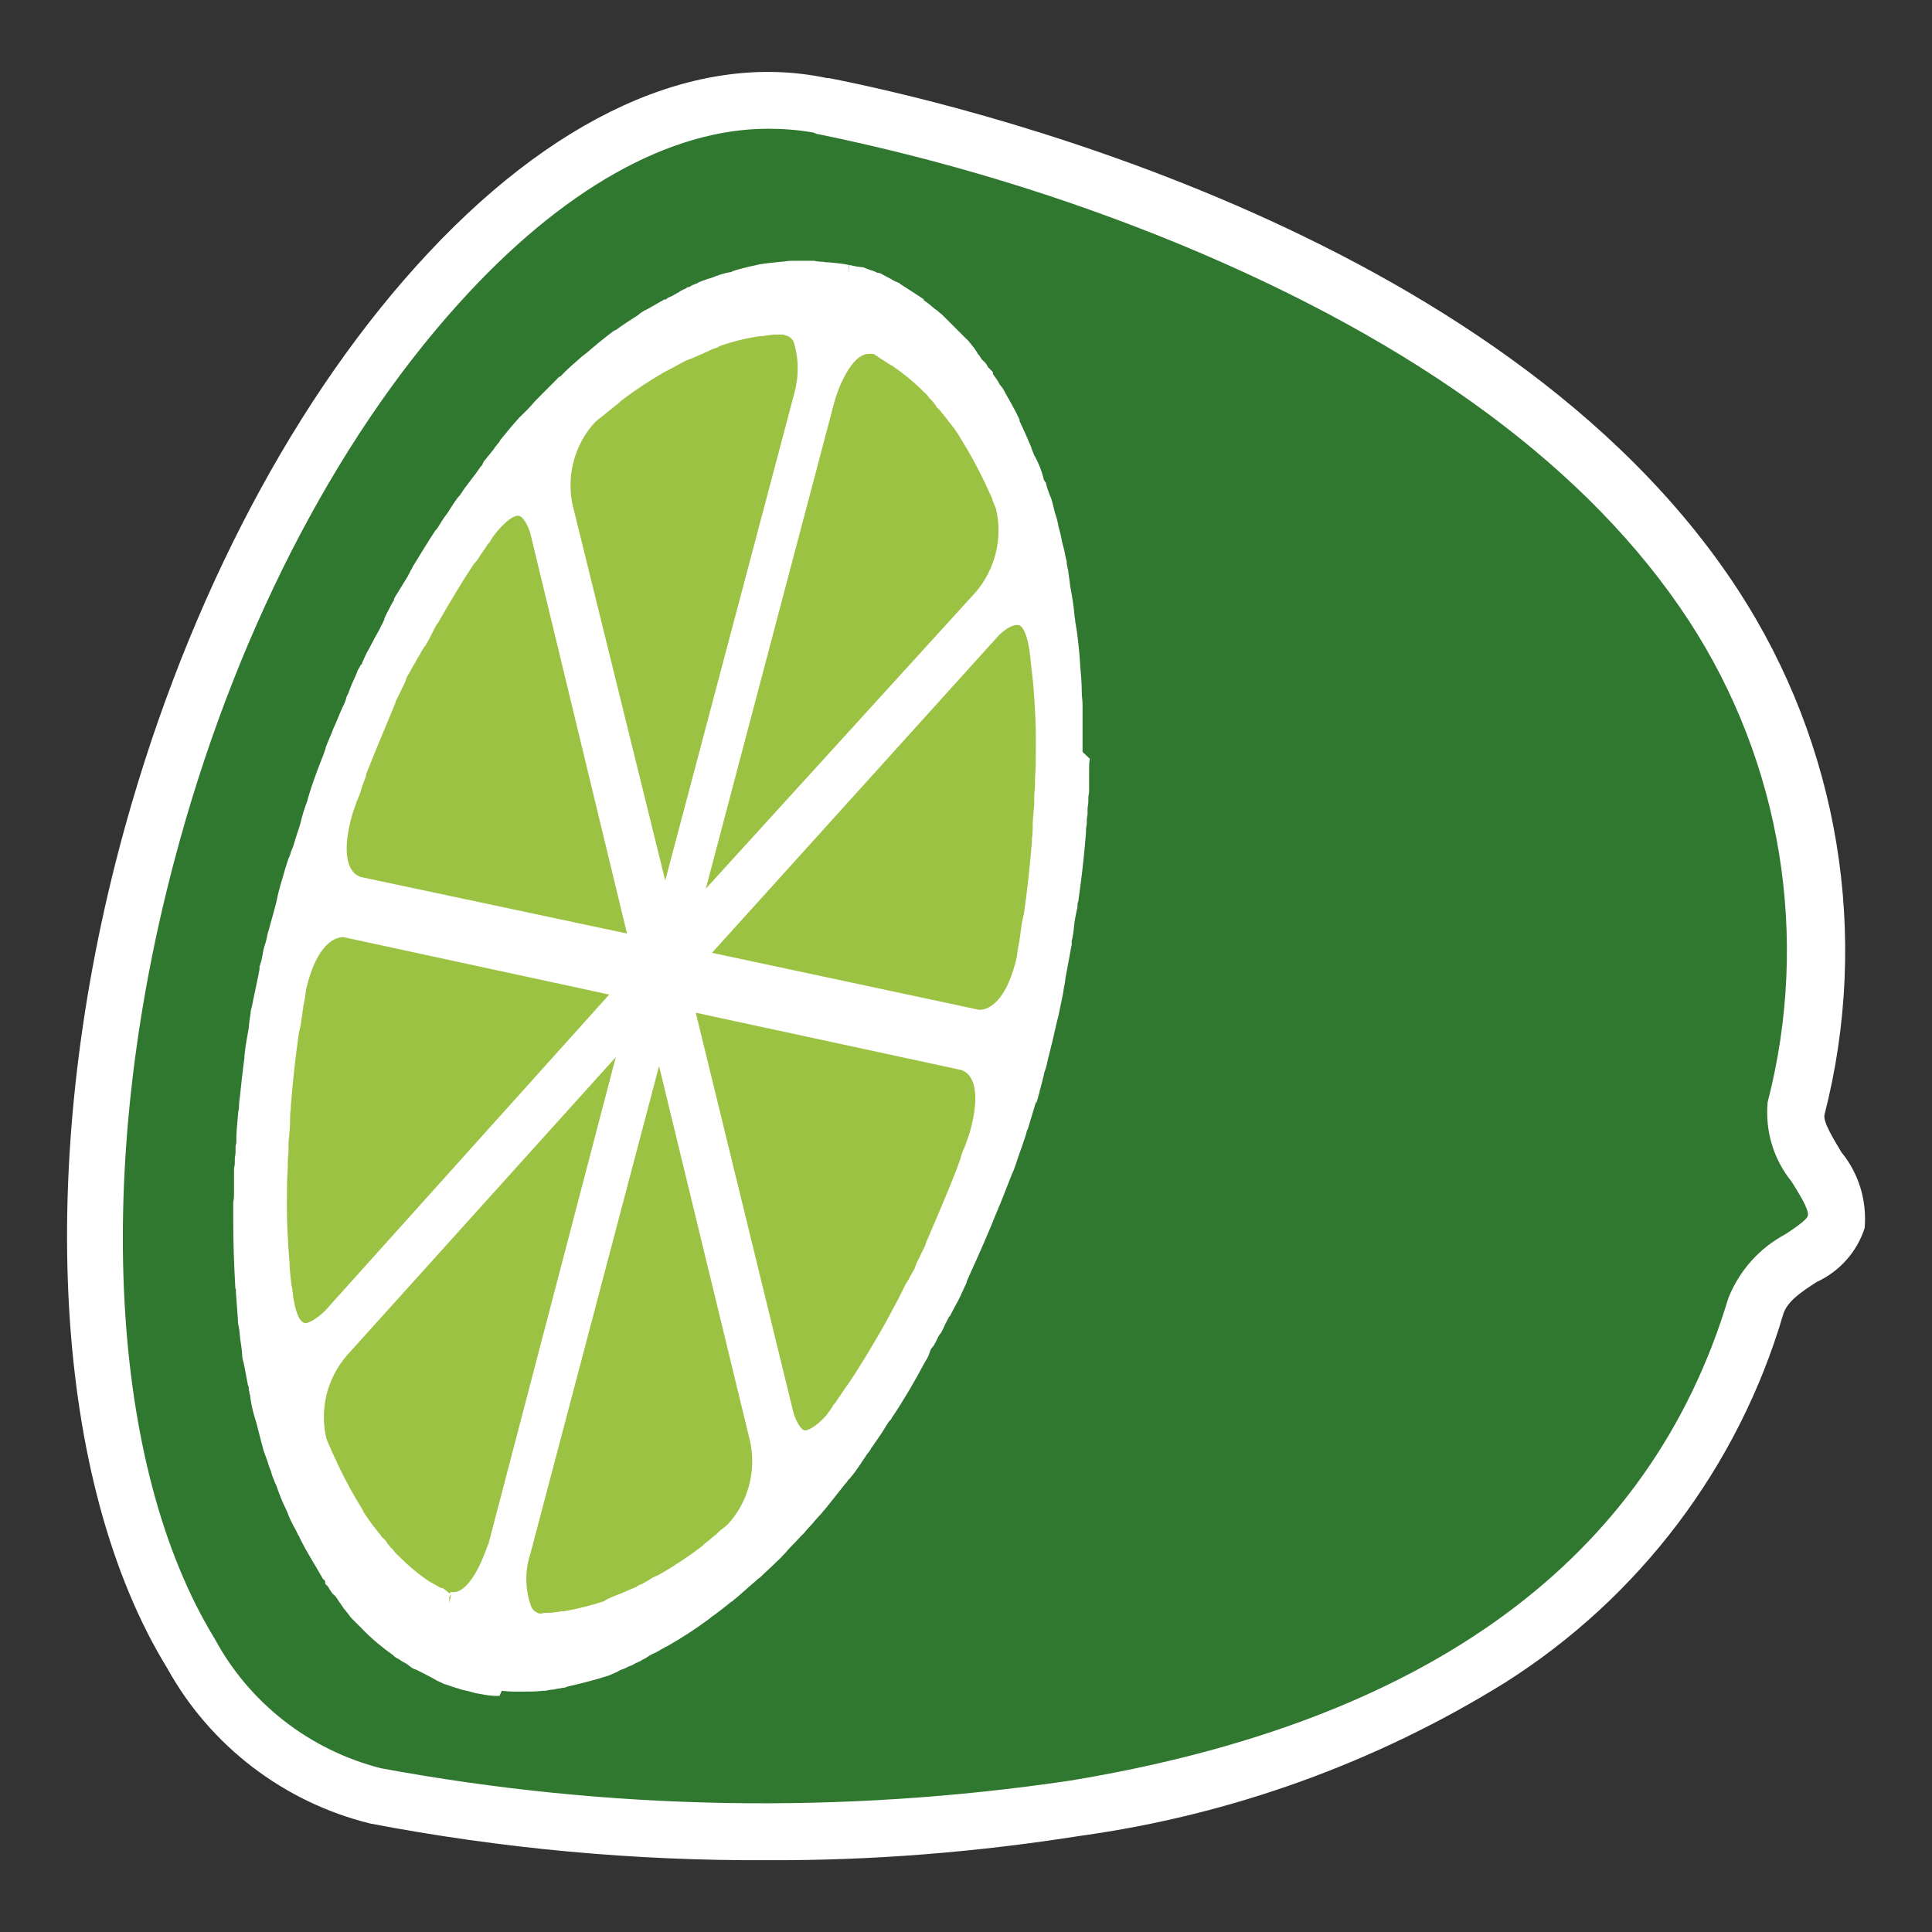 <?xml version="1.0" encoding="utf-8"?>
<!-- Generator: Adobe Illustrator 25.4.1, SVG Export Plug-In . SVG Version: 6.00 Build 0)  -->
<svg version="1.1" id="Layer_1" xmlns="http://www.w3.org/2000/svg" xmlns:xlink="http://www.w3.org/1999/xlink" x="0px" y="0px"
	 viewBox="0 0 500 500" style="enable-background:new 0 0 500 500;" xml:space="preserve">
<rect x="0" y="0" width="500" height="500" fill="#333333" stroke="none"/>
<style type="text/css">
	.st0{fill:#307730;}
	.st1{fill:#FFFFFF;}
	.st2{fill:#9CC244;}
</style>
<g id="Group_87" transform="translate(121.271 63.317)">
	<g id="Group_86" transform="translate(0 0)">
		<g id="Path_69">
			<path id="Path_69-2" class="st0" d="M91.4-36C27.1-49.9-51.2,37-83.1,157.5c-31.7,120.6-5.1,229.9,59.2,243.8
				c56.4,12.2,307.4,38.6,357.1-126.7c3.5-11.3,19.2-13.4,21-21.9c1.9-8.8-12.5-19.7-10.4-29.3C390.2,16.5,91.6-35.7,91.4-36"/>
			<path id="Path_70" class="st1" d="M77.8,418.1c-34.7,0.2-69.3-3-103.3-9.5c-22.3-5.5-41.4-20.1-52.5-40.2
				c-29.4-47.9-34.2-129.6-12.3-212.6c15.7-59.4,43-112.8,76.7-150.2C21.2-33.1,59-50.3,92.8-43.1l-1.6,7.2l0,0l1.6-7.2h0.5
				c28.6,5.6,173.5,37.9,235.2,132.4c26.2,40.2,34.3,89.5,22.4,135.9c-0.4,1.9,2.5,6.5,4.4,9.7c4.5,5.5,6.6,12.5,6,19.6
				c-2,6.2-6.5,11.2-12.3,13.9c-4.1,2.6-7.8,5.1-8.8,8.5c-11.6,39.4-37.2,73.2-71.9,95.2c-33.5,20.8-71,34.3-110,39.7
				C131.6,416,104.8,418.2,77.8,418.1z M77.5-30C52.1-30,24.1-14.4-2.7,15.4C-35,51.2-61.1,102.3-76.2,159.6
				C-97.2,239-93,316.2-65.7,360.8c9,16.7,24.6,28.8,43,33.5c58.9,10.9,119.1,12,178.4,3.2c92.7-15.3,150-57.3,170.3-124.8
				c2.8-7.1,8-13,14.8-16.6c1.8-1.2,5.6-3.7,5.8-4.8c0.4-1.6-2.6-6.2-4.2-8.8c-4.7-5.8-6.9-13.2-6.2-20.6
				c11-42.6,3.6-87.8-20.4-124.6c-25.6-39.1-69.8-71.7-131.5-97.3C154-12.5,122.6-22,90.5-28.6c-0.4,0-0.8-0.2-1.2-0.4
				C85.4-29.7,81.4-30,77.5-30L77.5-30z"/>
		</g>
	</g>
	<g id="Path_68" transform="translate(5.899 6.566)">
		<path id="Path_68-2" class="st2" d="M-3.9,363c-53.2-11.5-75.3-102-48.8-201.8S38.4-10.5,91.7,1.1c53.2,11.5,75.3,102,48.8,201.8
			S49.6,374.5-3.9,363"/>
	</g>
	<g id="Group_86-2" transform="translate(5.594 6.272)">
		<path id="Path_71" class="st1" d="M153.3,125v-12.2c0-1.1-0.2-2.1-0.2-3.3c0-2.1-0.2-4.4-0.4-6.7v-0.2c-0.2-3.2-0.5-6-0.9-9
			l-0.2-1.1c0-0.5-0.2-0.9-0.2-1.4s-0.2-1.1-0.2-1.6c-0.2-2.1-0.5-4.2-0.9-6.3c0-0.4-0.2-0.7-0.2-1.1V82l-0.5-3.7v-0.2
			c-0.2-0.5-0.2-1.2-0.4-1.8v-0.6c-0.4-1.2-0.5-2.6-0.9-3.9s-0.5-2.5-0.9-3.9c-0.4-1.2-0.5-2.5-0.9-3.7c-0.4-1.1-0.6-2.2-0.9-3.3
			c-0.2-0.9-0.5-1.8-0.9-2.6c-0.1-0.4-0.3-0.8-0.4-1.2c-0.2-0.5-0.4-1.2-0.5-1.8l-0.2-0.2c-0.2-0.4-0.4-0.5-0.4-0.9
			c-0.5-2-1.3-4-2.3-5.8c-0.2-0.2-0.2-0.5-0.4-0.9c-0.2-0.5-0.4-0.9-0.5-1.4c-0.9-2.1-1.8-4.2-3-6.7v-0.3l-0.2-0.5
			c-1.1-2.3-2.3-4.4-3.5-6.5c-0.4-0.8-0.8-1.5-1.4-2.1c-0.5-1.1-1.2-1.9-1.8-2.8v-0.5l-1.1-1.1l-0.2-0.2l-0.2-0.4
			c-0.2-0.4-0.5-0.8-0.9-1.1l-0.5-0.5c-0.2-0.4-0.5-0.7-0.7-1.1c-0.2-0.2-0.4-0.4-0.4-0.5l-0.2-0.4l0,0c-0.2-0.2-0.4-0.5-0.5-0.7
			l0,0c-0.2-0.2-0.2-0.4-0.4-0.5c-0.4-0.5-0.7-0.9-1.1-1.4c-0.2-0.2-0.4-0.5-0.7-0.7l-0.5-0.5l-4.1-4.1l-0.2-0.2l-1.1-1.1l-0.4-0.4
			c-0.7-0.5-1.2-1.1-1.8-1.4c-1-0.9-2-1.7-3.2-2.5L112.4,8c-1.6-1.1-3.2-2.1-4.9-3.2c-0.4-0.2-0.7-0.5-1.1-0.7
			c-0.2-0.2-0.4-0.2-0.5-0.4l-0.4-0.2c-0.6-0.2-1.2-0.5-1.8-0.9l-2.1-1.1c-0.4-0.3-0.9-0.5-1.4-0.5c-0.1,0-0.3-0.1-0.4-0.2
			c-0.5-0.2-0.9-0.4-1.4-0.5c-0.2,0-0.4-0.2-0.5-0.2C97.6,0,97.4,0,97.1-0.2l-0.5-0.2C95.4-0.5,94.2-0.7,93-1l-0.5,2.1L92.9-1
			c-1.8-0.4-3.5-0.5-5.3-0.7H87c-0.6-0.1-1.3-0.2-1.9-0.2c-0.5,0-1.1-0.2-1.4-0.2h-5.1c-0.8,0-1.7,0-2.5,0.2h-0.3
			c-1.9,0.2-4.1,0.4-6,0.7c-1.9,0.4-4.1,0.9-6.5,1.6c-0.4,0.2-0.7,0.2-0.9,0.4C62,0.9,61.7,0.9,61.3,1c-1.3,0.3-2.5,0.7-3.7,1.2
			l-1.6,0.5c-0.2,0-0.4,0.2-0.5,0.2c-0.7,0.2-1.4,0.5-2.1,0.9c-0.7,0.2-1.3,0.5-1.9,0.9h-0.4l-0.5,0.4c-0.3,0.1-0.6,0.2-0.9,0.4
			l-0.4,0.2C49.2,5.8,49,5.8,48.9,6c-0.3,0.1-0.6,0.3-0.9,0.5c-0.4,0.2-0.5,0.2-0.7,0.4l-1.1,0.5c-0.3,0.1-0.5,0.3-0.7,0.5h-0.4
			l-4.4,2.5c-0.9,0.4-1.7,0.9-2.5,1.6c-1.9,1.2-3.9,2.5-5.8,3.9h-0.2l-0.7,0.5c-2.1,1.6-4.2,3.3-6.5,5.3c-0.8,0.6-1.6,1.2-2.3,1.9
			c-1.4,1.2-3,2.6-4.4,4.1c-0.2,0.2-0.2,0.2-0.4,0.2c-0.2,0.2-0.5,0.4-0.7,0.7l-4.1,4.1c-0.9,0.9-1.8,1.8-2.6,2.8
			c-0.9,0.9-1.8,1.9-2.8,2.8c-1.8,1.9-3.5,4.1-5.1,6l-0.2,0.4c-0.2,0.4-0.5,0.5-0.7,0.9c-0.4,0.4-0.6,0.8-0.9,1.2l-2.1,2.6
			c-0.3,0.3-0.5,0.7-0.7,1.1v0.2l-0.4,0.4c-0.7,0.9-1.2,1.8-1.9,2.6c-0.7,0.9-1.4,1.9-2.1,2.8l-0.2,0.2c-0.2,0.4-0.5,0.7-0.7,1.1
			c-0.3,0.5-0.7,1-1.1,1.4c-0.9,1.2-1.8,2.6-2.6,3.9c-1.1,1.4-1.9,2.8-2.8,4.2l-0.4,0.4c-2.1,3.2-3.9,6.2-5.5,8.8
			c-0.4,0.5-0.5,1.1-0.9,1.6c-0.2,0.5-0.5,0.9-0.7,1.4l-1.6,2.6l-1.6,2.6l-0.4,0.7v0.4l-0.2,0.2c0,0.2-0.2,0.2-0.2,0.4
			c-0.2,0.4-0.4,0.5-0.5,0.9l-1.1,2.1l-0.5,1.1v0.2l-0.5,1.1c-0.3,0.5-0.5,0.9-0.7,1.4l-1.4,2.5l-0.2,0.4l-1.1,2.1
			c-0.4,0.7-0.8,1.4-1.1,2.1l-0.5,1.1l-0.2,0.4c0,0.3-0.1,0.5-0.4,0.7l-0.9,1.6v0.2l-0.4,0.9c-0.7,1.6-1.4,3-1.9,4.6
			c-0.3,0.5-0.6,1.1-0.7,1.8c-0.2,0.5-0.4,1.1-0.7,1.6c-0.9,1.9-1.6,3.9-2.5,5.8c-0.5,1.4-1.2,2.8-1.8,4.4l-0.2,0.5v0.2
			c-0.5,1.6-1.2,3.2-1.8,4.8c-0.7,1.8-1.2,3.3-1.9,5.3l-0.5,1.6c-0.2,0.7-0.4,1.2-0.5,1.8c-0.8,2-1.4,4.1-1.9,6.2l-1.2,3.7
			c-0.3,1.1-0.6,2.1-1.1,3.2c-0.2,0.7-0.4,1.3-0.7,1.9c-0.1,0.4-0.3,0.8-0.4,1.2l-0.5,1.6c-0.7,2.6-1.6,5.1-2.1,7.8
			c-0.4,1.8-0.9,3.5-1.4,5.3c-0.4,1.4-0.7,2.6-1.1,3.9v0.2c-0.2,0.9-0.4,1.8-0.7,2.6c-0.2,0.7-0.4,1.4-0.5,2.3
			c-0.2,0.7-0.2,1.2-0.4,1.8c-0.2,0.4-0.2,0.9-0.4,1.2v0.7c-0.5,2.8-1.1,5.3-1.6,7.8c-0.2,1.1-0.4,2.1-0.7,3.2v0.4
			c-0.2,1.2-0.4,2.5-0.5,3.9c-0.4,2.3-0.9,4.8-1.1,7.2v0.4c-0.5,3.7-0.9,7.4-1.2,10.4c-0.1,0.6-0.2,1.3-0.2,1.9c0,0.5,0,1.1-0.2,1.6
			v0.2c-0.2,2.3-0.4,4.2-0.5,6.2v1.6c0,0.4-0.2,0.7-0.2,1.2v1.4c0,0.5-0.2,1.2-0.2,1.8v1.1c0,0.5-0.2,1.1-0.2,1.6v5.8
			c0,0.9,0,1.8-0.2,2.6v5.1c0,5.6,0.2,10.9,0.5,16.4c0,0.4,0,0.8,0.2,1.2v0.9l0.5,6.7c0,0.6,0,1.2,0.2,1.8c0.2,1.1,0.3,2.2,0.4,3.3
			c0.2,1.4,0.4,2.6,0.5,3.9c0,0.8,0.1,1.5,0.4,2.3l1.1,5.8l0.2,0.4v0.5c0,0.4,0.2,0.7,0.2,1.1c0,0.4,0.2,0.5,0.2,0.7v0.4
			c0.3,2.3,0.9,4.5,1.6,6.7c0.5,2.1,1.1,4.2,1.6,6.2c0.1,0.5,0.3,1.1,0.5,1.6l0.5,1.4c0.4,0.9,0.5,1.8,0.9,2.6
			c0.4,0.9,0.5,1.8,0.9,2.6c0.2,0.5,0.4,1.1,0.7,1.6c0.7,2.1,1.5,4.2,2.5,6.2l0.4,0.9c0.6,1.7,1.4,3.2,2.3,4.8l0.5,1.1l0.2,0.2
			l0.2,0.5c1.9,3.9,4.1,7.2,6,10.6l0.4,0.4c0.2,0.2,0.2,0.2,0.2,0.4v0.5l0.7,0.7c0.2,0.3,0.4,0.6,0.5,0.9l0.2,0.2
			c0.2,0.4,0.5,0.8,0.9,1.1l0.5,0.5c0.2,0.4,0.5,0.7,0.7,1.1c0.2,0.2,0.2,0.4,0.4,0.5l0.2,0.4l0,0c0.2,0.2,0.4,0.5,0.5,0.7l0,0
			c0.2,0.2,0.2,0.4,0.4,0.5c0.4,0.5,0.7,0.9,1.1,1.4c0.2,0.3,0.4,0.6,0.7,0.9l0.5,0.5l0.4,0.4l0.2,0.2l0.9,0.9l0,0l0.9,0.9
			c2.4,2.5,5.1,4.7,7.9,6.7l0.4,0.4c0.3,0.2,0.6,0.4,0.9,0.5c0.4,0.3,0.9,0.6,1.4,0.9c0.7,0.3,1.2,0.7,1.8,1.2
			c0.4,0.3,0.9,0.6,1.4,0.7c1.4,0.7,2.8,1.4,4.1,2.1l1.2,0.7c0.7,0.3,1.3,0.6,1.9,0.9l1.6,0.5c0.4,0.2,0.8,0.3,1.2,0.4l0.5,0.2h0.2
			c0.2,0,0.4,0.2,0.5,0.2c1.2,0.4,2.3,0.5,3.5,0.9l0.7,0.2c1.6,0.3,3.2,0.6,4.8,0.7h1.4L3,368c1.2,0.1,2.3,0.2,3.5,0.2h1.9
			c1.7,0,3.4,0,5.1-0.2c0.5,0,1.1,0,1.6-0.2l1.6-0.2c0.7-0.2,1.4-0.2,2.1-0.4c0.3,0,0.6,0,0.9-0.2l0.7-0.2c3.5-0.8,7-1.7,10.4-2.8
			l0.4-0.2c0.2,0,0.4-0.2,0.5-0.2c0.4-0.2,0.5-0.2,0.9-0.4c0.1,0,0.3-0.1,0.4-0.2c0.2-0.2,0.5-0.2,0.7-0.4c0.7-0.2,1.4-0.5,2.1-0.9
			c0.7-0.2,1.3-0.5,1.9-0.9c0.3-0.1,0.6-0.2,0.9-0.4c0.2,0,0.4-0.2,0.7-0.4c0.7-0.3,1.3-0.7,1.9-1.1c0.2-0.2,0.5-0.2,0.7-0.4
			l1.1-0.5c0.2-0.2,0.5-0.2,0.7-0.4l0,0l0.7-0.4c0.2-0.2,0.5-0.2,0.7-0.4c0.1-0.1,0.2-0.2,0.4-0.2l0.4-0.2c3.7-2.1,7.2-4.4,10.6-6.9
			c0.5-0.4,1.1-0.9,1.6-1.2c1.4-1.1,2.8-2.1,4.2-3.3c0.3-0.1,0.5-0.3,0.7-0.5l0.5-0.4c1.8-1.5,3.5-3.1,5.3-4.6l0.4-0.4
			c0.3-0.2,0.6-0.4,0.9-0.7c1.2-1.2,2.5-2.3,3.7-3.5l0.5-0.5c0.5-0.4,1-0.9,1.4-1.4l0.7-0.7c0.7-0.9,1.5-1.7,2.3-2.5
			c0.9-0.9,1.6-1.8,2.5-2.6c0.7-0.9,1.6-1.8,2.3-2.6c0.7-0.9,1.6-1.8,2.3-2.6l0.4-0.5c0-0.1,0.1-0.2,0.2-0.2c0,0,0,0,0,0l0.4-0.5
			c0.4-0.4,0.5-0.7,0.9-1.1l4.2-5.3l0.2-0.2c0.2-0.2,0.4-0.5,0.5-0.7l0.5-0.5c1.6-1.9,3-4.1,4.4-6.2l0.7-0.9
			c0.2-0.3,0.4-0.6,0.5-0.9l0.2-0.2c1.2-1.8,2.5-3.5,3.7-5.6c0.3-0.5,0.6-1,1.1-1.4l0.2-0.4c3.1-4.6,5.9-9.4,8.5-14.3
			c0.4-0.7,0.9-1.4,1.2-2.3l0.2-0.5v-0.2c0.2-0.4,0.4-0.8,0.7-1.1l0.2-0.2c0.4-0.7,0.8-1.4,1.1-2.1c0.1-0.3,0.3-0.6,0.5-0.9l0.4-0.5
			c0.4-0.7,0.7-1.4,1.1-2.3c0.2-0.2,0.2-0.5,0.4-0.7c0-0.1,0.1-0.3,0.2-0.4l0.2-0.4c0-0.2,0.2-0.4,0.4-0.5l0.2-0.4l0.2-0.4l1.1-2.1
			c0.4-0.7,0.8-1.4,1.1-2.1c0.2-0.3,0.3-0.6,0.4-0.9c0.4-0.7,0.7-1.6,1.1-2.3l0.2-0.5v-0.2c0.2-0.5,0.5-1.1,0.7-1.6
			c2.5-5.5,4.9-10.9,7-16.2c0.2-0.4,0.4-0.9,0.5-1.2s0.2-0.5,0.4-0.9l3-7.6c0-0.2,0.2-0.4,0.2-0.5c0.2-0.4,0.2-0.5,0.4-0.9
			c0.5-1.4,0.9-2.6,1.4-4.1c0.5-1.4,1.1-3,1.6-4.6c0-0.2,0.2-0.5,0.2-0.7c0.1-0.5,0.3-1,0.5-1.4l2.1-7V216l0.5-1.6v-0.2
			c0.2-0.5,0.3-0.9,0.4-1.4c0.4-1.6,0.9-3.2,1.2-4.8c0.4-1.1,0.7-2.2,0.9-3.3c0.7-2.8,1.4-5.5,1.9-7.9c0.1-0.3,0.2-0.6,0.2-0.9
			l0.7-2.8c0.5-2.6,1.1-4.9,1.4-7.2c0.2-0.8,0.3-1.6,0.4-2.5l1.6-8.6v-0.9c0-0.4,0.2-0.5,0.2-0.9c0.2-0.9,0.3-1.9,0.4-2.8
			c0.1-1.4,0.4-2.8,0.7-4.2c0.2-0.5,0.2-0.9,0.2-1.4c0-0.3,0-0.6,0.2-0.9l0.4-3c0.7-5.1,1.2-9.9,1.6-15V145c0-0.5,0.2-1.1,0.2-1.4
			v-1.1c0-0.5,0.2-1.1,0.2-1.4v-1.4c0-0.5,0.2-1.2,0.2-1.8v-1.1c0-0.5,0.2-1.1,0.2-1.6v-5.8c0-0.9,0-1.8,0.2-2.6L153.3,125z
			 M10.4,332.5l33.3-126.2l23.6,97.3c1.6,7.7-0.6,15.8-6,21.5c-0.4,0.2-0.5,0.5-0.9,0.7c-0.4,0.4-0.7,0.5-1.1,0.9l-0.7,0.7l-3.2,2.6
			l-0.5,0.5c-3.5,2.7-7.3,5.2-11.1,7.4l-0.4,0.2c-0.8,0.3-1.6,0.7-2.3,1.2c-0.6,0.4-1.3,0.7-1.9,1.1c-0.5,0.1-1,0.4-1.4,0.7
			c-0.4,0.2-0.9,0.4-1.2,0.5c-0.5,0.2-1.1,0.5-1.6,0.7l-1.1,0.5c-1.5,0.5-2.9,1.1-4.2,1.8l-0.2,0.2c-3.4,1.1-6.9,2-10.4,2.6h-0.7
			c-0.9,0.2-1.9,0.3-2.8,0.4h-0.5c-0.7,0-1.3,0-1.9,0.2h-0.4c-0.9-0.2-1.7-0.8-2.1-1.6C9,342,8.9,337,10.4,332.5z M141,131.9
			c0,1.4,0,2.7-0.2,4.1v2.5c0,0.7-0.2,1.6-0.2,2.3c-0.1,1.1-0.2,2.2-0.2,3.3c0,1.1,0,2.2-0.2,3.3v0.7c-0.5,6.3-1.2,12.7-2.1,19
			l-0.2,0.7c-0.2,0.9-0.4,1.9-0.5,3c-0.2,0.9-0.2,1.8-0.4,2.6v0.4l0,0c-0.1,0.3-0.1,0.6-0.2,0.9c-0.2,1.1-0.4,2.1-0.5,3.3
			c-3.2,14.1-9.3,13.9-10,13.7L57.4,177l73.9-81.8c1.4-1.6,3.9-3.3,5.3-3h0.2c0.9,0.2,1.9,1.8,2.6,5.6c0,0.4,0.2,0.7,0.2,1.2
			c0,0.5,0.2,1.2,0.2,1.8l0.7,6.3c0.5,5.9,0.8,11.7,0.7,17.6v0.5c0,2.3,0,4.2-0.2,6.3L141,131.9L141,131.9z M55.8,160.4L89,34.7
			c0.9-3.5,4.4-12.7,9-12.7H99c0.2,0,0.4,0,0.5,0.2c0.2,0.2,0.5,0.2,0.7,0.4c0.2,0.2,0.4,0.4,0.5,0.4l3,1.9l0.4,0.2
			c2.9,2,5.6,4.2,8.1,6.7l0.2,0.2c0.5,0.4,0.9,0.9,1.2,1.4c0.6,0.5,1.1,1.1,1.6,1.8c0.2,0.4,0.5,0.8,0.9,1.1
			c0.3,0.3,0.6,0.7,0.9,1.1l0.2,0.2c0.6,0.7,1.1,1.4,1.6,2.1l0.2,0.2c0.8,1,1.6,2.1,2.3,3.2l0.4,0.7c2.3,3.7,4.4,7.5,6.3,11.5
			l1.8,3.9l0.2,0.5L130,60c0.2,0.2,0.2,0.5,0.4,0.9c0.2,0.4,0.4,0.9,0.5,1.2c1.8,7.6-0.2,15.6-5.2,21.5L55.8,160.4z M21.3,61
			c-1.6-7.7,0.6-15.8,6-21.5c0.4-0.2,0.5-0.5,0.9-0.7c0.4-0.4,0.7-0.5,1.1-0.9l4.1-3.3l0.4-0.4c3.5-2.7,7.3-5.2,11.1-7.4l0.4-0.2
			c1.4-0.7,2.6-1.4,3.9-2.1l0.4-0.2c0.8-0.5,1.6-0.8,2.5-1.1c0.5-0.2,1.1-0.5,1.6-0.7c0.4-0.2,0.9-0.4,1.2-0.5
			c0.7-0.4,1.2-0.5,1.9-0.9c0.7-0.4,1.4-0.5,2.3-0.9l0.2-0.2c3.4-1.2,7-2.1,10.6-2.6h0.7c0.9-0.2,1.9-0.3,2.8-0.4h2.5l0.5,0.2
			c0.9,0.2,1.7,0.8,2.1,1.6c1.4,4.4,1.4,9,0.2,13.4L45.3,158.3L21.3,61z M121.8,207.3c3.2,0.9,5.3,5.6,2.3,16.2l-1.1,3.2
			c0,0.2-0.2,0.4-0.2,0.5l-0.2,0.5c-0.4,0.9-0.7,1.7-0.9,2.6c-0.4,1.1-0.7,1.9-1.1,3l-0.2,0.5c-2.6,6.7-5.5,13.2-7.6,18.2l-0.2,0.7
			c-0.5,1.1-1.1,2.1-1.6,3.3c-0.5,0.9-0.9,1.8-1.2,2.8c-0.4,0.7-0.7,1.2-1.1,1.9c-0.3,0.7-0.7,1.3-1.1,1.9l-2.1,4.2l-3.5,6.5
			c-3.2,5.6-6.3,10.8-9.5,15.5l-0.4,0.5c-0.5,0.7-0.9,1.4-1.4,2.1c-0.5,0.7-1,1.4-1.4,2.1l-0.5,0.5l-0.2,0.4
			c-0.2,0.4-0.5,0.7-0.7,1.1c-0.4,0.4-0.6,0.8-0.9,1.2c-3,3.3-4.9,3.9-5.6,3.9l0,0c-1.2-0.2-2.5-3-3-4.9L53.2,192.5L121.8,207.3z
			 M-10.6,342.7c-0.2-0.2-0.4-0.2-0.5-0.4c-0.2-0.2-0.4-0.2-0.5-0.4l-0.7-0.5h-0.4l-2.5-1.4l-0.4-0.2c-2.9-1.9-5.6-4.2-8.1-6.7
			l-0.2-0.2c-0.5-0.4-0.9-0.9-1.2-1.4c-0.6-0.5-1.1-1.1-1.6-1.8c-0.2-0.4-0.5-0.8-0.9-1.1s-0.6-0.7-0.9-1.1l-0.2-0.2
			c-0.5-0.7-1.1-1.4-1.8-2.3c-0.8-1.1-1.6-2.2-2.3-3.3l-0.2-0.5c-2.3-3.7-4.4-7.5-6.3-11.5l-1.8-3.9l-0.2-0.5l-0.2-0.5
			c-0.2-0.2-0.2-0.5-0.4-0.9s-0.4-0.9-0.5-1.2c-1.8-7.6,0.2-15.6,5.3-21.5l69.6-77.2L-0.4,329.8c0,0.2,0,0.2-0.2,0.4
			c-1.1,3.2-4.8,13.2-9.7,12.2v0.2C-10.3,342.8-10.5,342.7-10.6,342.7c0.4,0,0.4,0.2,0.4,0.2C-10.4,342.8-10.5,342.7-10.6,342.7
			L-10.6,342.7z M-10.6,345.3v-1.6l0.5-0.7L-10.6,345.3L-10.6,345.3z M-33.4,157.4c-3.2-0.9-5.3-5.6-2.3-16.2l1.1-3.2
			c0-0.2,0.2-0.4,0.2-0.5l0.2-0.5c0.4-0.9,0.7-1.7,0.9-2.6c0.4-1.1,0.7-1.9,1.1-3l0.2-0.9c2.5-6.3,5.1-12.5,7.4-18l0.2-0.7
			c0.5-1.1,1.1-2.1,1.6-3.3c0.5-0.9,0.9-1.8,1.2-2.8c0.4-0.7,0.7-1.2,1.1-1.9c0.3-0.7,0.7-1.3,1.1-1.9c0.3-0.7,0.8-1.5,1.2-2.1
			c0.3-0.7,0.7-1.3,1.1-1.9l0.4-0.5c1.1-1.8,1.9-3.7,2.8-5.3l0.4-0.5c3.2-5.6,6.2-10.6,9.3-15.3l0.4-0.4l0.4-0.5
			c0.5-0.7,0.9-1.4,1.4-2.1c0.5-0.7,1-1.4,1.4-2.1l0.5-0.5l0.2-0.4c0.2-0.4,0.5-0.7,0.7-1.1c0.4-0.5,0.7-0.9,1.1-1.4
			c2.3-2.6,4.2-4.1,5.5-3.9c1.2,0.2,2.5,2.8,3,4.6l25,103.5L-33.4,157.4z M-48.7,275.3L-48.7,275.3l0.5-2.6
			c-0.9-0.2-1.9-1.8-2.6-5.6c0-0.4-0.2-0.7-0.2-1.2c0-0.5-0.2-1.2-0.2-1.8l-0.2-0.9c-0.2-1.6-0.4-3.2-0.5-4.9v-0.7
			c-0.5-5.9-0.8-11.7-0.7-17.6v-0.5c0-2.3,0-4.2,0.2-6.3v-0.4c0-1.4,0-2.7,0.2-4.1v-2.5c0-0.7,0.2-1.6,0.2-2.3
			c0.1-1.1,0.2-2.2,0.2-3.3c0-1.1,0-2.2,0.2-3.3v-0.7c0.5-6.3,1.2-12.7,2.1-19l0.2-0.7c0.2-0.9,0.4-1.9,0.5-3
			c0.2-0.9,0.2-1.8,0.4-2.6v-0.4l0,0c0.1-0.3,0.1-0.6,0.2-0.9c0.2-1.1,0.4-2.1,0.5-3.3c3.2-14.1,9.3-13.9,10-13.7l68.5,14.8
			l-73.5,81.8c-1.4,1.4-4.1,3.5-5.5,3.2L-48.7,275.3L-48.7,275.3z"/>
	</g>
</g>
</svg>
